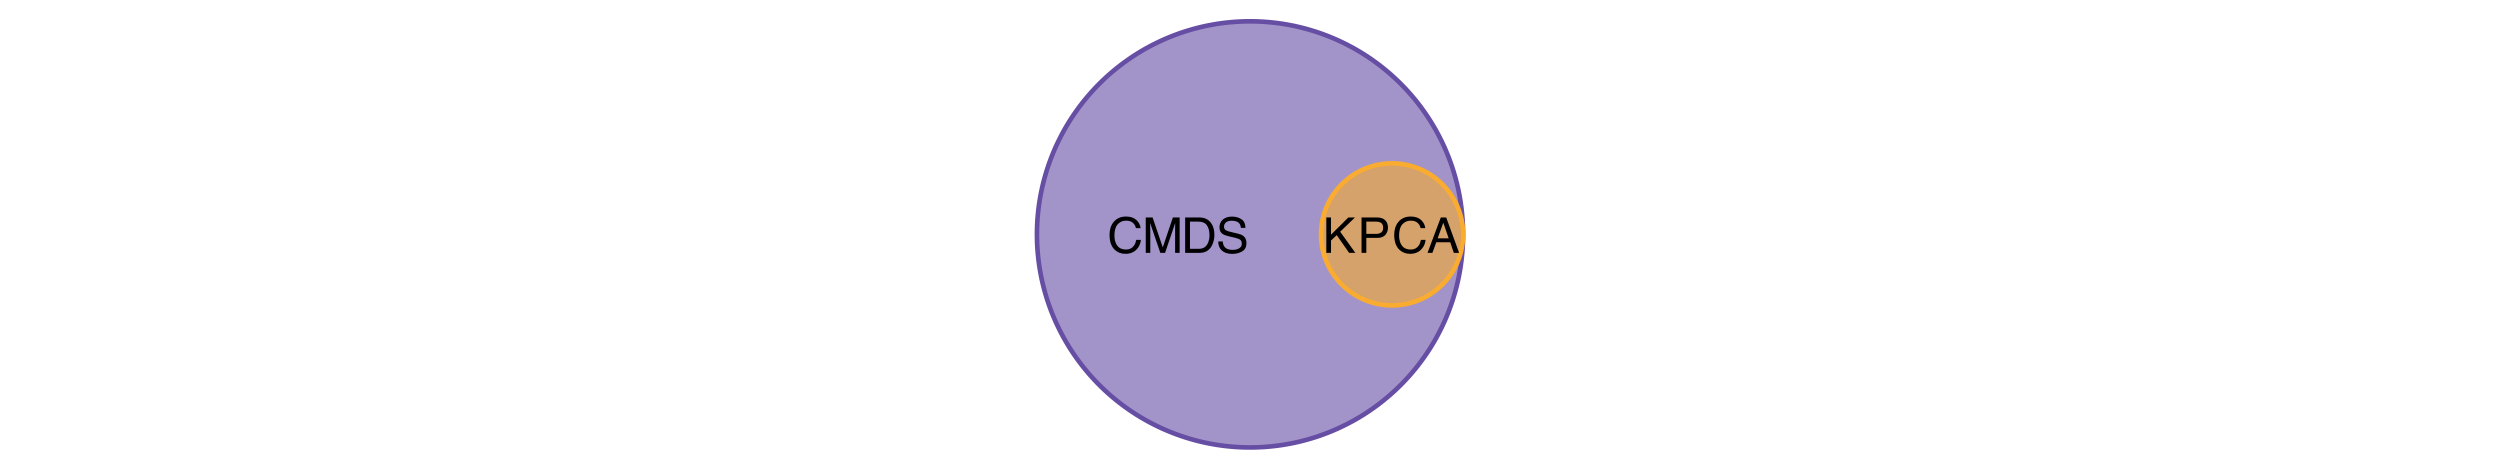 <?xml version="1.0" encoding="UTF-8"?>
<svg xmlns="http://www.w3.org/2000/svg" xmlns:xlink="http://www.w3.org/1999/xlink" width="576pt" height="108pt" viewBox="0 0 576 108" version="1.1">
<defs>
<g>
<symbol overflow="visible" id="glyph0-0">
<path style="stroke:none;" d="M 0.359 0 L 0.359 -8.156 L 6.844 -8.156 L 6.844 0 Z M 5.828 -1.016 L 5.828 -7.141 L 1.391 -7.141 L 1.391 -1.016 Z M 5.828 -1.016 "/>
</symbol>
<symbol overflow="visible" id="glyph0-1">
<path style="stroke:none;" d="M 4.297 -8.375 C 5.336 -8.375 6.141 -8.102 6.703 -7.562 C 7.273 -7.02 7.594 -6.398 7.656 -5.703 L 6.578 -5.703 C 6.461 -6.234 6.219 -6.648 5.844 -6.953 C 5.477 -7.266 4.969 -7.422 4.312 -7.422 C 3.508 -7.422 2.859 -7.133 2.359 -6.562 C 1.867 -6 1.625 -5.141 1.625 -3.984 C 1.625 -3.023 1.848 -2.25 2.297 -1.656 C 2.742 -1.062 3.41 -0.766 4.297 -0.766 C 5.109 -0.766 5.727 -1.078 6.156 -1.703 C 6.383 -2.023 6.551 -2.457 6.656 -3 L 7.734 -3 C 7.641 -2.133 7.32 -1.414 6.781 -0.844 C 6.133 -0.133 5.258 0.219 4.156 0.219 C 3.207 0.219 2.41 -0.07 1.766 -0.656 C 0.922 -1.406 0.5 -2.578 0.5 -4.172 C 0.5 -5.367 0.816 -6.352 1.453 -7.125 C 2.141 -7.957 3.086 -8.375 4.297 -8.375 Z M 4.078 -8.375 Z M 4.078 -8.375 "/>
</symbol>
<symbol overflow="visible" id="glyph0-2">
<path style="stroke:none;" d="M 0.844 -8.156 L 2.422 -8.156 L 4.766 -1.266 L 7.094 -8.156 L 8.656 -8.156 L 8.656 0 L 7.609 0 L 7.609 -4.812 C 7.609 -4.977 7.609 -5.254 7.609 -5.641 C 7.617 -6.023 7.625 -6.438 7.625 -6.875 L 5.297 0 L 4.203 0 L 1.859 -6.875 L 1.859 -6.625 C 1.859 -6.426 1.863 -6.125 1.875 -5.719 C 1.883 -5.312 1.891 -5.008 1.891 -4.812 L 1.891 0 L 0.844 0 Z M 0.844 -8.156 "/>
</symbol>
<symbol overflow="visible" id="glyph0-3">
<path style="stroke:none;" d="M 4 -0.938 C 4.375 -0.938 4.68 -0.977 4.922 -1.062 C 5.348 -1.207 5.695 -1.484 5.969 -1.891 C 6.188 -2.223 6.348 -2.645 6.453 -3.156 C 6.504 -3.469 6.531 -3.754 6.531 -4.016 C 6.531 -5.023 6.328 -5.805 5.922 -6.359 C 5.523 -6.922 4.879 -7.203 3.984 -7.203 L 2.031 -7.203 L 2.031 -0.938 Z M 0.922 -8.156 L 4.219 -8.156 C 5.344 -8.156 6.211 -7.758 6.828 -6.969 C 7.379 -6.25 7.656 -5.328 7.656 -4.203 C 7.656 -3.336 7.492 -2.555 7.172 -1.859 C 6.598 -0.617 5.609 0 4.203 0 L 0.922 0 Z M 0.922 -8.156 "/>
</symbol>
<symbol overflow="visible" id="glyph0-4">
<path style="stroke:none;" d="M 1.594 -2.625 C 1.613 -2.164 1.723 -1.789 1.922 -1.5 C 2.285 -0.957 2.93 -0.688 3.859 -0.688 C 4.273 -0.688 4.648 -0.75 4.984 -0.875 C 5.641 -1.102 5.969 -1.516 5.969 -2.109 C 5.969 -2.547 5.832 -2.863 5.562 -3.062 C 5.281 -3.238 4.836 -3.395 4.234 -3.531 L 3.125 -3.781 C 2.406 -3.945 1.895 -4.129 1.594 -4.328 C 1.082 -4.672 0.828 -5.18 0.828 -5.859 C 0.828 -6.586 1.078 -7.188 1.578 -7.656 C 2.086 -8.125 2.805 -8.359 3.734 -8.359 C 4.586 -8.359 5.312 -8.148 5.906 -7.734 C 6.508 -7.328 6.812 -6.672 6.812 -5.766 L 5.781 -5.766 C 5.719 -6.203 5.598 -6.535 5.422 -6.766 C 5.086 -7.191 4.516 -7.406 3.703 -7.406 C 3.055 -7.406 2.586 -7.27 2.297 -7 C 2.016 -6.727 1.875 -6.41 1.875 -6.047 C 1.875 -5.641 2.039 -5.348 2.375 -5.172 C 2.594 -5.047 3.086 -4.895 3.859 -4.719 L 5 -4.453 C 5.551 -4.328 5.977 -4.156 6.281 -3.938 C 6.789 -3.562 7.047 -3.008 7.047 -2.281 C 7.047 -1.375 6.719 -0.727 6.062 -0.344 C 5.406 0.039 4.645 0.234 3.781 0.234 C 2.758 0.234 1.961 -0.02 1.391 -0.531 C 0.816 -1.051 0.535 -1.75 0.547 -2.625 Z M 3.828 -8.375 Z M 3.828 -8.375 "/>
</symbol>
<symbol overflow="visible" id="glyph0-5">
<path style="stroke:none;" d="M 0.859 -8.156 L 1.938 -8.156 L 1.938 -4.188 L 5.922 -8.156 L 7.453 -8.156 L 4.047 -4.875 L 7.547 0 L 6.109 0 L 3.25 -4.094 L 1.938 -2.844 L 1.938 0 L 0.859 0 Z M 0.859 -8.156 "/>
</symbol>
<symbol overflow="visible" id="glyph0-6">
<path style="stroke:none;" d="M 0.969 -8.156 L 4.641 -8.156 C 5.367 -8.156 5.953 -7.953 6.391 -7.547 C 6.836 -7.141 7.062 -6.566 7.062 -5.828 C 7.062 -5.18 6.863 -4.625 6.469 -4.156 C 6.07 -3.688 5.461 -3.453 4.641 -3.453 L 2.078 -3.453 L 2.078 0 L 0.969 0 Z M 5.953 -5.812 C 5.953 -6.414 5.727 -6.82 5.281 -7.031 C 5.039 -7.145 4.707 -7.203 4.281 -7.203 L 2.078 -7.203 L 2.078 -4.375 L 4.281 -4.375 C 4.77 -4.375 5.172 -4.477 5.484 -4.688 C 5.797 -4.906 5.953 -5.281 5.953 -5.812 Z M 5.953 -5.812 "/>
</symbol>
<symbol overflow="visible" id="glyph0-7">
<path style="stroke:none;" d="M 5.047 -3.344 L 3.812 -6.953 L 2.5 -3.344 Z M 3.234 -8.156 L 4.484 -8.156 L 7.453 0 L 6.234 0 L 5.406 -2.438 L 2.188 -2.438 L 1.297 0 L 0.172 0 Z M 3.234 -8.156 "/>
</symbol>
</g>
</defs>
<g id="surface14">
<rect x="0" y="0" width="576" height="108" style="fill:rgb(100%,100%,100%);fill-opacity:1;stroke:none;"/>
<path style="fill-rule:nonzero;fill:rgb(39.608%,30.588%,63.922%);fill-opacity:0.6;stroke-width:1.067;stroke-linecap:round;stroke-linejoin:round;stroke:rgb(39.608%,30.588%,63.922%);stroke-opacity:1;stroke-miterlimit:10;" d="M 288 4.91 L 288.855 4.918 L 289.715 4.938 L 290.57 4.977 L 291.426 5.027 L 292.277 5.098 L 293.133 5.18 L 293.984 5.273 L 294.832 5.387 L 295.68 5.512 L 296.523 5.656 L 297.367 5.812 L 298.207 5.98 L 299.043 6.168 L 299.875 6.367 L 300.707 6.582 L 301.531 6.812 L 302.352 7.055 L 303.172 7.312 L 303.984 7.582 L 304.789 7.871 L 305.594 8.168 L 306.391 8.484 L 307.18 8.812 L 307.969 9.152 L 308.746 9.508 L 309.52 9.879 L 310.285 10.258 L 311.047 10.656 L 311.801 11.062 L 312.547 11.484 L 313.285 11.922 L 314.016 12.367 L 314.738 12.828 L 315.453 13.301 L 316.156 13.785 L 316.855 14.285 L 317.543 14.793 L 318.223 15.316 L 318.895 15.848 L 319.555 16.395 L 320.207 16.949 L 320.848 17.52 L 321.48 18.098 L 322.102 18.688 L 322.711 19.289 L 323.312 19.898 L 323.902 20.52 L 324.48 21.152 L 325.051 21.793 L 325.605 22.445 L 326.152 23.105 L 326.684 23.777 L 327.207 24.457 L 327.715 25.145 L 328.215 25.844 L 328.699 26.547 L 329.172 27.262 L 329.633 27.984 L 330.078 28.715 L 330.516 29.453 L 330.938 30.199 L 331.344 30.953 L 331.742 31.715 L 332.121 32.48 L 332.492 33.254 L 332.848 34.031 L 333.188 34.82 L 333.516 35.609 L 333.832 36.406 L 334.129 37.211 L 334.418 38.016 L 334.688 38.828 L 334.945 39.648 L 335.188 40.469 L 335.418 41.293 L 335.633 42.125 L 335.832 42.957 L 336.02 43.793 L 336.188 44.633 L 336.344 45.477 L 336.488 46.32 L 336.613 47.168 L 336.727 48.016 L 336.82 48.867 L 336.902 49.723 L 336.973 50.574 L 337.023 51.43 L 337.062 52.285 L 337.082 53.145 L 337.09 54 L 337.082 54.855 L 337.062 55.715 L 337.023 56.57 L 336.973 57.426 L 336.902 58.277 L 336.82 59.133 L 336.727 59.984 L 336.613 60.832 L 336.488 61.68 L 336.344 62.523 L 336.188 63.367 L 336.02 64.207 L 335.832 65.043 L 335.633 65.875 L 335.418 66.707 L 335.188 67.531 L 334.945 68.352 L 334.688 69.172 L 334.418 69.984 L 334.129 70.789 L 333.832 71.594 L 333.516 72.391 L 333.188 73.18 L 332.848 73.969 L 332.492 74.746 L 332.121 75.52 L 331.742 76.285 L 331.344 77.047 L 330.938 77.801 L 330.516 78.547 L 330.078 79.285 L 329.633 80.016 L 329.172 80.738 L 328.699 81.453 L 328.215 82.156 L 327.715 82.855 L 327.207 83.543 L 326.684 84.223 L 326.152 84.895 L 325.605 85.555 L 325.051 86.207 L 324.48 86.848 L 323.902 87.48 L 323.312 88.102 L 322.711 88.711 L 322.102 89.312 L 321.48 89.902 L 320.848 90.48 L 320.207 91.051 L 319.555 91.605 L 318.895 92.152 L 318.223 92.684 L 317.543 93.207 L 316.855 93.715 L 316.156 94.215 L 315.453 94.699 L 314.738 95.172 L 314.016 95.633 L 313.285 96.078 L 312.547 96.516 L 311.801 96.938 L 311.047 97.344 L 310.285 97.742 L 309.52 98.121 L 308.746 98.492 L 307.969 98.848 L 307.18 99.188 L 306.391 99.516 L 305.594 99.832 L 304.789 100.129 L 303.984 100.418 L 303.172 100.688 L 302.352 100.945 L 301.531 101.188 L 300.707 101.418 L 299.875 101.633 L 299.043 101.832 L 298.207 102.02 L 297.367 102.188 L 296.523 102.344 L 295.68 102.488 L 294.832 102.613 L 293.984 102.727 L 293.133 102.82 L 292.277 102.902 L 291.426 102.973 L 290.57 103.023 L 289.715 103.062 L 288.855 103.082 L 288 103.09 L 287.145 103.082 L 286.285 103.062 L 285.43 103.023 L 284.574 102.973 L 283.723 102.902 L 282.867 102.82 L 282.016 102.727 L 281.168 102.613 L 280.32 102.488 L 279.477 102.344 L 278.633 102.188 L 277.793 102.02 L 276.957 101.832 L 276.125 101.633 L 275.293 101.418 L 274.469 101.188 L 273.648 100.945 L 272.828 100.688 L 272.016 100.418 L 271.211 100.129 L 270.406 99.832 L 269.609 99.516 L 268.82 99.188 L 268.031 98.848 L 267.254 98.492 L 266.48 98.121 L 265.715 97.742 L 264.953 97.344 L 264.199 96.938 L 263.453 96.516 L 262.715 96.078 L 261.984 95.633 L 261.262 95.172 L 260.547 94.699 L 259.844 94.215 L 259.145 93.715 L 258.457 93.207 L 257.777 92.684 L 257.105 92.152 L 256.445 91.605 L 255.793 91.051 L 255.152 90.48 L 254.52 89.902 L 253.898 89.312 L 253.289 88.711 L 252.688 88.102 L 252.098 87.48 L 251.52 86.848 L 250.949 86.207 L 250.395 85.555 L 249.848 84.895 L 249.316 84.223 L 248.793 83.543 L 248.285 82.855 L 247.785 82.156 L 247.301 81.453 L 246.828 80.738 L 246.367 80.016 L 245.922 79.285 L 245.484 78.547 L 245.062 77.801 L 244.656 77.047 L 244.258 76.285 L 243.879 75.52 L 243.508 74.746 L 243.152 73.969 L 242.812 73.18 L 242.484 72.391 L 242.168 71.594 L 241.871 70.789 L 241.582 69.984 L 241.312 69.172 L 241.055 68.352 L 240.812 67.531 L 240.582 66.707 L 240.367 65.875 L 240.168 65.043 L 239.98 64.207 L 239.812 63.367 L 239.656 62.523 L 239.512 61.68 L 239.387 60.832 L 239.273 59.984 L 239.18 59.133 L 239.098 58.277 L 239.027 57.426 L 238.977 56.57 L 238.938 55.715 L 238.918 54.855 L 238.91 54 L 238.918 53.145 L 238.938 52.285 L 238.977 51.43 L 239.027 50.574 L 239.098 49.723 L 239.18 48.867 L 239.273 48.016 L 239.387 47.168 L 239.512 46.32 L 239.656 45.477 L 239.812 44.633 L 239.98 43.793 L 240.168 42.957 L 240.367 42.125 L 240.582 41.293 L 240.812 40.469 L 241.055 39.648 L 241.312 38.828 L 241.582 38.016 L 241.871 37.211 L 242.168 36.406 L 242.484 35.609 L 242.812 34.82 L 243.152 34.031 L 243.508 33.254 L 243.879 32.48 L 244.258 31.715 L 244.656 30.953 L 245.062 30.199 L 245.484 29.453 L 245.922 28.715 L 246.367 27.984 L 246.828 27.262 L 247.301 26.547 L 247.785 25.844 L 248.285 25.145 L 248.793 24.457 L 249.316 23.777 L 249.848 23.105 L 250.395 22.445 L 250.949 21.793 L 251.52 21.152 L 252.098 20.52 L 252.688 19.898 L 253.289 19.289 L 253.898 18.688 L 254.52 18.098 L 255.152 17.52 L 255.793 16.949 L 256.445 16.395 L 257.105 15.848 L 257.777 15.316 L 258.457 14.793 L 259.145 14.285 L 259.844 13.785 L 260.547 13.301 L 261.262 12.828 L 261.984 12.367 L 262.715 11.922 L 263.453 11.484 L 264.199 11.062 L 264.953 10.656 L 265.715 10.258 L 266.48 9.879 L 267.254 9.508 L 268.031 9.152 L 268.82 8.812 L 269.609 8.484 L 270.406 8.168 L 271.211 7.871 L 272.016 7.582 L 272.828 7.312 L 273.648 7.055 L 274.469 6.812 L 275.293 6.582 L 276.125 6.367 L 276.957 6.168 L 277.793 5.98 L 278.633 5.812 L 279.477 5.656 L 280.32 5.512 L 281.168 5.387 L 282.016 5.273 L 282.867 5.18 L 283.723 5.098 L 284.574 5.027 L 285.43 4.977 L 286.285 4.938 L 287.145 4.918 Z M 288 4.91 "/>
<path style="fill-rule:nonzero;fill:rgb(97.647%,67.451%,18.431%);fill-opacity:0.6;stroke-width:1.067;stroke-linecap:round;stroke-linejoin:round;stroke:rgb(97.647%,67.451%,18.431%);stroke-opacity:1;stroke-miterlimit:10;" d="M 320.727 37.637 L 321.297 37.645 L 321.867 37.676 L 322.152 37.699 L 322.438 37.727 L 322.723 37.758 L 323.004 37.797 L 323.289 37.836 L 323.57 37.887 L 323.848 37.938 L 324.129 37.992 L 324.41 38.055 L 324.688 38.121 L 324.961 38.195 L 325.238 38.27 L 325.512 38.352 L 325.785 38.438 L 326.055 38.527 L 326.324 38.625 L 326.59 38.723 L 326.855 38.828 L 327.121 38.938 L 327.383 39.051 L 327.645 39.168 L 327.902 39.293 L 328.156 39.418 L 328.41 39.551 L 328.66 39.688 L 328.91 39.828 L 329.156 39.973 L 329.398 40.121 L 329.641 40.277 L 329.879 40.434 L 330.113 40.594 L 330.574 40.93 L 330.801 41.105 L 331.023 41.281 L 331.246 41.465 L 331.461 41.648 L 331.676 41.84 L 331.887 42.031 L 332.094 42.23 L 332.297 42.43 L 332.5 42.633 L 332.695 42.84 L 332.887 43.051 L 333.078 43.266 L 333.262 43.48 L 333.445 43.703 L 333.621 43.926 L 333.797 44.152 L 334.133 44.613 L 334.293 44.848 L 334.449 45.086 L 334.605 45.328 L 334.754 45.57 L 334.898 45.816 L 335.039 46.066 L 335.176 46.316 L 335.309 46.57 L 335.559 47.086 L 335.676 47.344 L 335.789 47.605 L 335.898 47.871 L 336.004 48.137 L 336.105 48.402 L 336.199 48.672 L 336.289 48.941 L 336.375 49.215 L 336.457 49.488 L 336.535 49.766 L 336.605 50.043 L 336.672 50.32 L 336.734 50.598 L 336.844 51.16 L 336.891 51.441 L 336.934 51.723 L 336.969 52.004 L 337 52.289 L 337.027 52.574 L 337.051 52.859 L 337.07 53.145 L 337.082 53.43 L 337.09 53.715 L 337.09 54.285 L 337.082 54.57 L 337.07 54.855 L 337.051 55.141 L 337.027 55.426 L 337 55.711 L 336.969 55.996 L 336.934 56.277 L 336.891 56.559 L 336.844 56.84 L 336.734 57.402 L 336.672 57.68 L 336.605 57.957 L 336.535 58.234 L 336.457 58.512 L 336.375 58.785 L 336.289 59.059 L 336.199 59.328 L 336.105 59.598 L 336.004 59.863 L 335.898 60.129 L 335.789 60.395 L 335.676 60.656 L 335.559 60.914 L 335.309 61.43 L 335.176 61.684 L 335.039 61.934 L 334.898 62.184 L 334.754 62.43 L 334.605 62.672 L 334.449 62.914 L 334.293 63.152 L 334.133 63.387 L 333.797 63.848 L 333.621 64.074 L 333.445 64.297 L 333.262 64.52 L 333.078 64.734 L 332.887 64.949 L 332.695 65.16 L 332.5 65.367 L 332.297 65.57 L 332.094 65.77 L 331.887 65.969 L 331.676 66.16 L 331.461 66.352 L 331.246 66.535 L 331.023 66.719 L 330.801 66.895 L 330.574 67.07 L 330.113 67.406 L 329.879 67.566 L 329.641 67.723 L 329.398 67.879 L 329.156 68.027 L 328.91 68.172 L 328.66 68.312 L 328.41 68.449 L 328.156 68.582 L 327.902 68.707 L 327.645 68.832 L 327.383 68.949 L 327.121 69.062 L 326.855 69.172 L 326.59 69.277 L 326.324 69.375 L 326.055 69.473 L 325.785 69.562 L 325.512 69.648 L 325.238 69.73 L 324.961 69.805 L 324.688 69.879 L 324.41 69.945 L 324.129 70.008 L 323.848 70.062 L 323.57 70.113 L 323.289 70.164 L 323.004 70.203 L 322.723 70.242 L 322.438 70.273 L 322.152 70.301 L 321.867 70.324 L 321.297 70.355 L 320.727 70.363 L 320.156 70.355 L 319.586 70.324 L 319.301 70.301 L 319.016 70.273 L 318.734 70.242 L 318.449 70.203 L 318.168 70.164 L 317.605 70.062 L 317.324 70.008 L 317.047 69.945 L 316.77 69.879 L 316.492 69.805 L 316.219 69.73 L 315.941 69.648 L 315.672 69.562 L 315.398 69.473 L 315.129 69.375 L 314.863 69.277 L 314.598 69.172 L 314.332 69.062 L 314.07 68.949 L 313.812 68.832 L 313.297 68.582 L 313.047 68.449 L 312.793 68.312 L 312.547 68.172 L 312.301 68.027 L 312.055 67.879 L 311.578 67.566 L 311.34 67.406 L 310.879 67.07 L 310.652 66.895 L 310.43 66.719 L 310.207 66.535 L 309.992 66.352 L 309.777 66.16 L 309.566 65.969 L 309.359 65.77 L 309.156 65.57 L 308.957 65.367 L 308.758 65.16 L 308.566 64.949 L 308.191 64.52 L 307.832 64.074 L 307.66 63.848 L 307.488 63.617 L 307.324 63.387 L 307.16 63.152 L 307.004 62.914 L 306.699 62.43 L 306.555 62.184 L 306.414 61.934 L 306.277 61.684 L 306.148 61.43 L 306.02 61.172 L 305.777 60.656 L 305.664 60.395 L 305.555 60.129 L 305.449 59.863 L 305.352 59.598 L 305.254 59.328 L 305.164 59.059 L 305.078 58.785 L 304.996 58.512 L 304.922 58.234 L 304.781 57.68 L 304.723 57.402 L 304.664 57.121 L 304.613 56.84 L 304.566 56.559 L 304.523 56.277 L 304.484 55.996 L 304.453 55.711 L 304.426 55.426 L 304.402 55.141 L 304.387 54.855 L 304.375 54.57 L 304.367 54.285 L 304.363 54 L 304.367 53.715 L 304.375 53.43 L 304.387 53.145 L 304.402 52.859 L 304.426 52.574 L 304.453 52.289 L 304.484 52.004 L 304.523 51.723 L 304.566 51.441 L 304.613 51.16 L 304.664 50.879 L 304.723 50.598 L 304.781 50.32 L 304.922 49.766 L 304.996 49.488 L 305.078 49.215 L 305.164 48.941 L 305.254 48.672 L 305.352 48.402 L 305.449 48.137 L 305.555 47.871 L 305.664 47.605 L 305.777 47.344 L 306.02 46.828 L 306.148 46.57 L 306.277 46.316 L 306.414 46.066 L 306.555 45.816 L 306.699 45.57 L 307.004 45.086 L 307.16 44.848 L 307.324 44.613 L 307.488 44.383 L 307.66 44.152 L 307.832 43.926 L 308.191 43.48 L 308.566 43.051 L 308.758 42.84 L 308.957 42.633 L 309.156 42.43 L 309.359 42.23 L 309.566 42.031 L 309.777 41.84 L 309.992 41.648 L 310.207 41.465 L 310.43 41.281 L 310.652 41.105 L 310.879 40.93 L 311.34 40.594 L 311.578 40.434 L 312.055 40.121 L 312.301 39.973 L 312.547 39.828 L 312.793 39.688 L 313.047 39.551 L 313.297 39.418 L 313.812 39.168 L 314.07 39.051 L 314.332 38.938 L 314.598 38.828 L 314.863 38.723 L 315.129 38.625 L 315.398 38.527 L 315.672 38.438 L 315.941 38.352 L 316.219 38.27 L 316.492 38.195 L 316.77 38.121 L 317.047 38.055 L 317.324 37.992 L 317.605 37.938 L 318.168 37.836 L 318.449 37.797 L 318.734 37.758 L 319.016 37.727 L 319.301 37.699 L 319.586 37.676 L 320.156 37.645 Z M 320.727 37.637 "/>
<g style="fill:rgb(0%,0%,0%);fill-opacity:1;">
  <use xlink:href="#glyph0-1" x="255.137" y="58.263"/>
  <use xlink:href="#glyph0-2" x="263.137" y="58.263"/>
  <use xlink:href="#glyph0-3" x="272.137" y="58.263"/>
  <use xlink:href="#glyph0-4" x="280.137" y="58.263"/>
</g>
<g style="fill:rgb(0%,0%,0%);fill-opacity:1;">
  <use xlink:href="#glyph0-5" x="304.727" y="58.263"/>
  <use xlink:href="#glyph0-6" x="312.727" y="58.263"/>
  <use xlink:href="#glyph0-1" x="320.727" y="58.263"/>
  <use xlink:href="#glyph0-7" x="328.727" y="58.263"/>
</g>
</g>
</svg>
